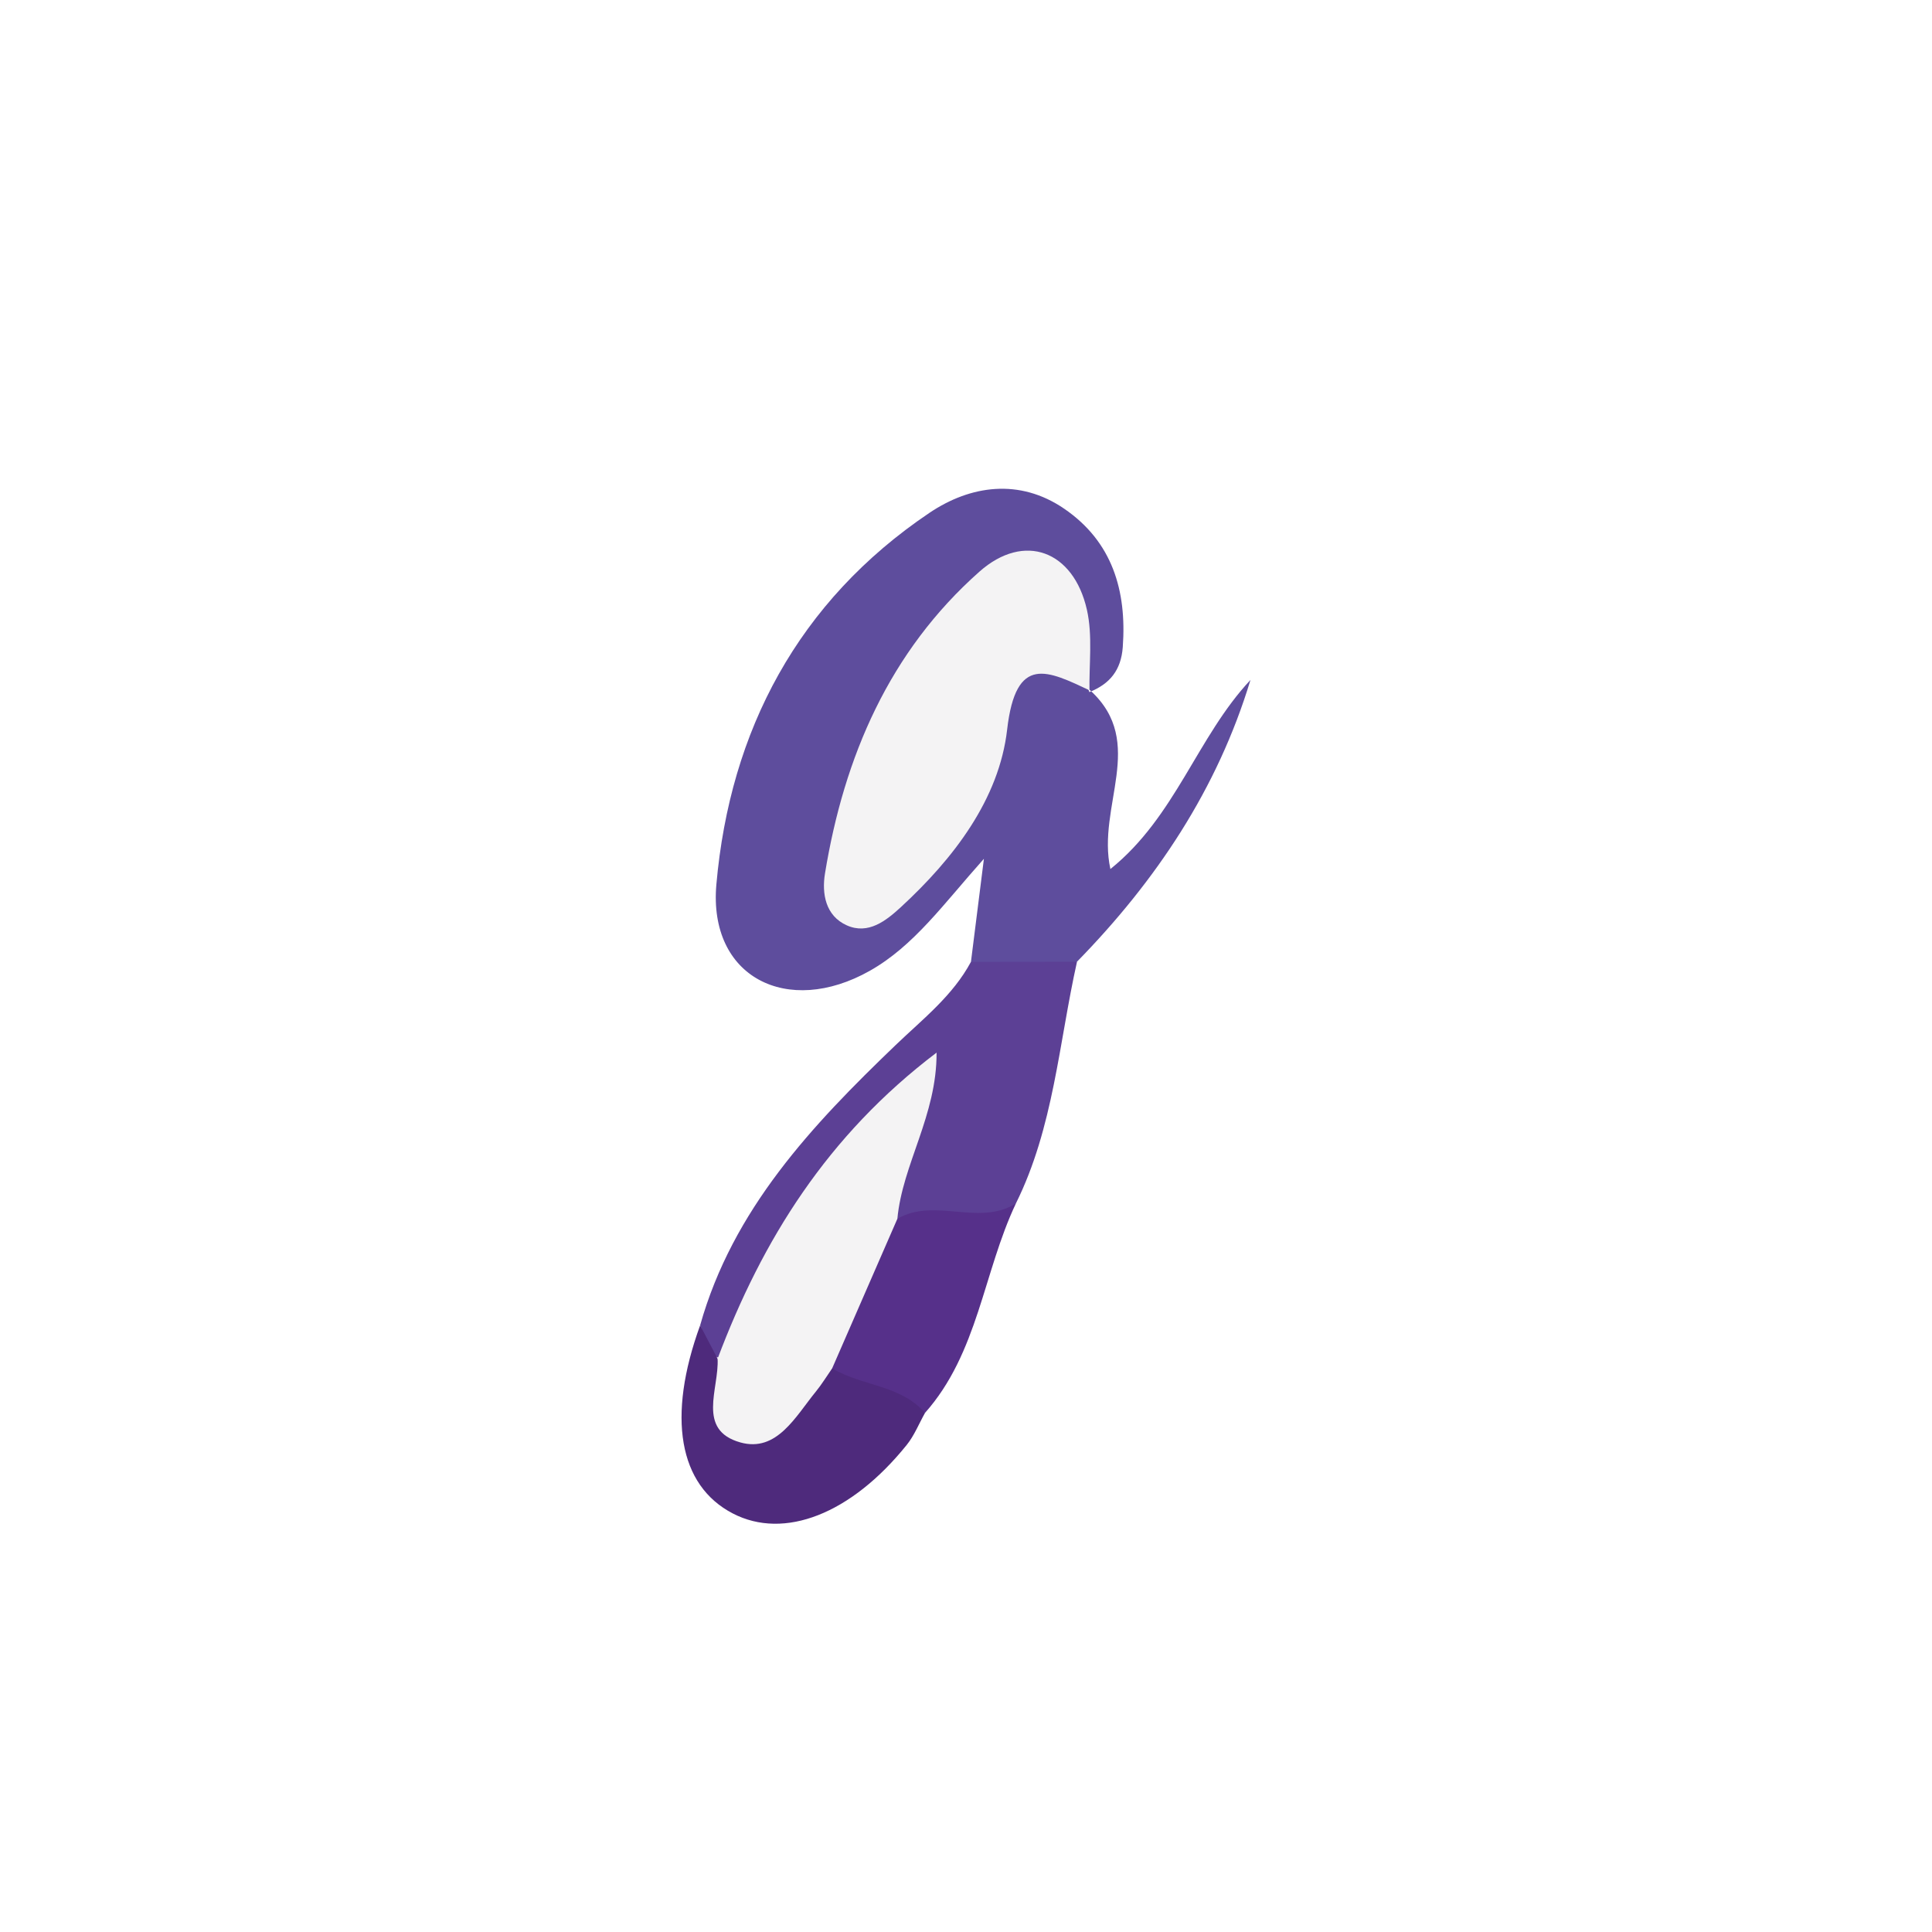 <svg xmlns="http://www.w3.org/2000/svg" width="96" height="96" viewBox="0 0 96 96">
  <defs>
    <filter id="com.apps.gsubs-a" width="130.8%" height="130.8%" x="-15.4%" y="-15.4%" filterUnits="objectBoundingBox">
      <feOffset dy="2" in="SourceAlpha" result="shadowOffsetOuter1"/>
      <feGaussianBlur in="shadowOffsetOuter1" result="shadowBlurOuter1" stdDeviation="2"/>
      <feColorMatrix in="shadowBlurOuter1" result="shadowMatrixOuter1" values="0 0 0 0 0   0 0 0 0 0   0 0 0 0 0  0 0 0 0.2 0"/>
      <feMerge>
        <feMergeNode in="shadowMatrixOuter1"/>
        <feMergeNode in="SourceGraphic"/>
      </feMerge>
    </filter>
  </defs>
  <g fill="none" fill-rule="evenodd" filter="url(#com.apps.gsubs-a)" transform="translate(9 9)">
    <rect width="78" height="78" fill="#FFF" rx="18"/>
    <path fill="#5E4D9D" d="M45.199,23.329 C47.987,25.914 45.488,29.057 46.175,32.182 C49.411,29.582 50.485,25.613 53.135,22.786 C51.495,28.207 48.449,32.764 44.515,36.787 C42.761,38.092 41.004,38.277 39.246,36.793 C39.43,35.331 39.614,33.869 39.89,31.673 C37.872,33.932 36.413,36.001 34.218,37.24 C30.129,39.546 26.189,37.558 26.596,32.947 C27.272,25.295 30.666,18.875 37.181,14.485 C39.221,13.11 41.661,12.759 43.88,14.278 C46.267,15.912 46.994,18.344 46.79,21.153 C46.706,22.303 46.146,22.984 45.134,23.388 C44.797,22.584 44.472,21.78 44.225,20.936 C43.149,17.263 41.348,16.786 38.845,19.612 C35.973,22.853 34.3,26.75 33.183,30.892 C32.96,31.722 32.678,32.74 33.663,33.243 C34.628,33.735 35.299,32.909 35.886,32.298 C37.993,30.101 39.478,27.598 40.227,24.572 C41.008,21.42 42.587,21.116 45.199,23.329"/>
    <path fill="#5C4095" d="M39.246,36.793 C41.003,36.791 42.759,36.789 44.516,36.787 C43.614,40.819 43.356,45.016 41.478,48.801 C39.658,50.48 37.607,50.59 35.409,49.699 C34.291,47.647 35.831,45.958 36.157,43.995 C33.044,46.558 30.805,49.698 29.056,53.247 C28.479,54.417 28.288,55.906 26.817,56.479 C25.85,56.332 26.074,55.433 25.789,54.855 C27.413,49.088 31.343,44.92 35.504,40.929 C36.852,39.635 38.341,38.481 39.246,36.793"/>
    <path fill="#4E2A7C" d="M25.789,54.856 C26.079,55.409 26.368,55.96 26.657,56.513 C27.705,59.03 29.026,60.029 31.081,57.356 C31.451,56.875 32.026,56.634 32.649,56.552 C34.431,56.88 36.514,56.72 36.963,59.207 C36.663,59.74 36.432,60.329 36.053,60.799 C33.286,64.236 29.966,65.528 27.411,64.202 C24.723,62.806 24.132,59.405 25.789,54.856"/>
    <path fill="#56308A" d="M36.963,59.206 C35.745,57.801 33.816,57.88 32.35,56.991 C31.968,53.877 33.136,51.437 35.59,49.56 C37.446,48.484 39.631,49.95 41.479,48.801 C39.859,52.22 39.605,56.23 36.963,59.206"/>
    <path fill="#F4F3F4" d="M45.199 23.329C43.066 22.332 41.478 21.471 41.044 25.254 40.646 28.711 38.387 31.659 35.757 34.081 35.027 34.752 34.142 35.455 33.079 34.981 32.018 34.508 31.829 33.405 31.993 32.402 32.944 26.591 35.197 21.365 39.667 17.405 41.897 15.43 44.342 16.368 45.006 19.29 45.303 20.598 45.108 22.017 45.136 23.387 45.134 23.388 45.199 23.329 45.199 23.329M35.59 49.56C34.51 52.038 33.43 54.515 32.35 56.992 32.081 57.378 31.836 57.785 31.538 58.149 30.532 59.379 29.602 61.184 27.785 60.673 25.597 60.057 26.739 58.002 26.657 56.513 28.88 50.609 32.108 45.42 37.538 41.304 37.552 44.434 35.842 46.843 35.59 49.56"/>
  </g>
</svg>
